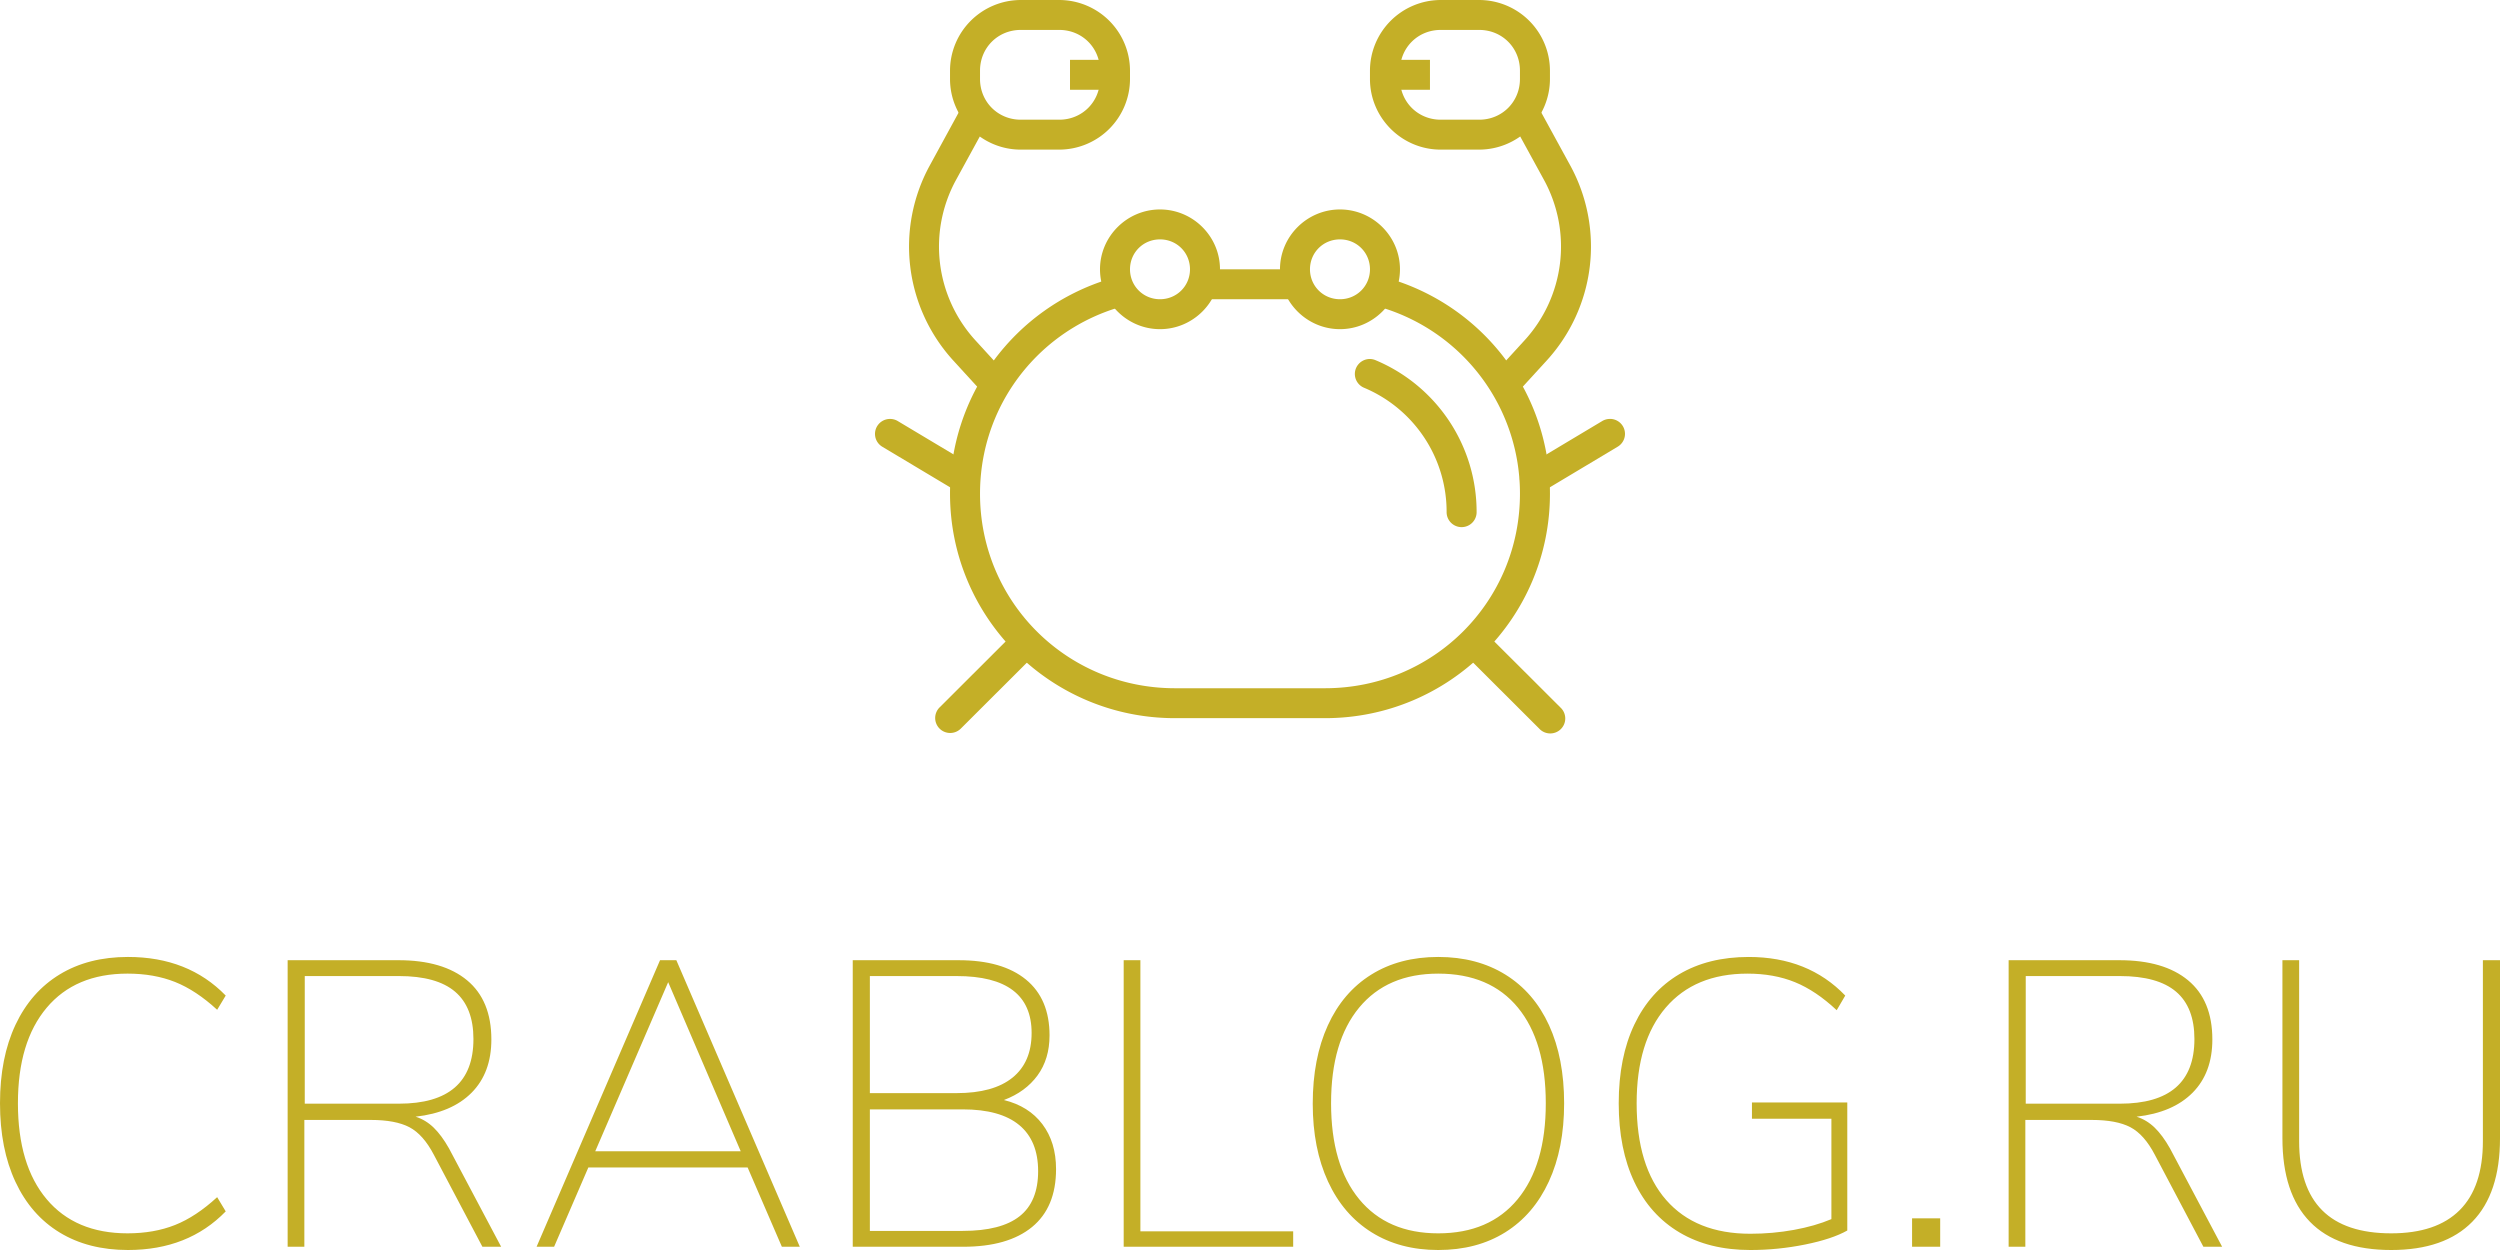 <svg height="200" width="400" xmlns="http://www.w3.org/2000/svg"><g fill="#c4af27"><path d="M177.91 44.583a2.4 2.394 0 0 0-.633.12 35.943 35.855 0 0 0-25.273 34.295c0 19.85 16.097 35.908 35.995 35.908h23.997c19.898 0 35.996-16.058 35.996-35.908a35.9 35.812 0 0 0-25.274-34.295 2.4 2.394 0 0 0-1.425 4.572 31.148 31.072 0 0 1 21.9 29.723c0 17.283-13.871 31.12-31.197 31.12H188c-17.326 0-31.196-13.837-31.196-31.12 0-8.642 3.47-16.398 9.11-22.024a31.148 31.072 0 0 1 12.79-7.694 2.4 2.394 0 0 0-.792-4.692z"/><path d="M142.295 67.033a2.4 2.394 0 0 0-1.1 4.462l11.941 7.144a2.403 2.397 0 1 0 2.477-4.108l-11.94-7.144a2.4 2.394 0 0 0-1.378-.354zm93.698 33.51a2.4 2.394 0 0 0-1.67 4.107l11.946 11.922a2.4 2.394 0 1 0 3.393-3.38l-11.946-11.922a2.4 2.394 0 0 0-1.723-.732zm9.311-84.935l-4.224 2.298 5.952 10.868a22.322 22.268 0 0 1-3.12 25.7l-4.675 5.114 3.542 3.227 4.68-5.113a27.15 27.084 0 0 0 3.787-31.216l-5.947-10.873z" fill-rule="evenodd"/><path d="M230.507 0a11.35 11.323 0 0 0-11.312 11.3v1.34c0 6.219 5.088 11.299 11.312 11.299h6.172a11.346 11.318 0 0 0 11.313-11.3V11.3A11.35 11.323 0 0 0 236.679 0zm0 4.788h6.172c3.648 0 6.513 2.853 6.513 6.511v1.34c0 3.654-2.865 6.512-6.513 6.512h-6.172c-3.647 0-6.512-2.863-6.512-6.511V11.3c0-3.654 2.865-6.512 6.512-6.512z"/><path d="M154.691 15.608l-5.936 10.883a27.15 27.084 0 0 0 3.791 31.216l4.675 5.113 3.542-3.227-4.675-5.113a22.322 22.268 0 0 1-3.12-25.696l5.952-10.878-4.224-2.288zm9.234 84.939a2.4 2.394 0 0 0-1.646.718l-11.945 11.922a2.401 2.395 0 1 0 3.393 3.39l11.945-11.922a2.4 2.394 0 0 0-1.747-4.112z" fill-rule="evenodd"/><path d="M214.396 33.514c-5.275 0-9.599 4.31-9.599 9.576 0 5.257 4.324 9.575 9.599 9.575s9.599-4.318 9.599-9.575c0-5.267-4.325-9.576-9.6-9.576zm0 4.788c2.678 0 4.8 2.107 4.8 4.788 0 2.666-2.122 4.787-4.8 4.787s-4.8-2.12-4.8-4.787c0-2.681 2.122-4.788 4.8-4.788zM185.6 33.514c-5.275 0-9.6 4.31-9.6 9.576 0 5.257 4.325 9.575 9.6 9.575s9.598-4.318 9.598-9.575c0-5.267-4.324-9.576-9.598-9.576zm0 4.788c2.678 0 4.799 2.107 4.799 4.788 0 2.666-2.121 4.787-4.8 4.787s-4.799-2.12-4.799-4.787c0-2.681 2.121-4.788 4.8-4.788zM163.316 0a11.35 11.323 0 0 0-11.312 11.3v1.34c0 6.219 5.087 11.299 11.312 11.299h6.172a11.346 11.318 0 0 0 11.312-11.3V11.3A11.35 11.323 0 0 0 169.488 0zm0 4.788h6.172c3.648 0 6.513 2.853 6.513 6.511v1.34c0 3.654-2.865 6.512-6.513 6.512h-6.172c-3.648 0-6.513-2.863-6.513-6.511V11.3c0-3.654 2.865-6.512 6.513-6.512z"/><path d="M221.595 9.575v4.788h7.199V9.575zm-50.394 0v4.788h7.2V9.575zM192.8 43.09v4.787h14.398V43.09z" fill-rule="evenodd"/><g stroke-linecap="round" stroke-linejoin="round"><path d="M257.629 67.028a2.4 2.394 0 0 0-1.306.36l-11.94 7.143a2.403 2.397 0 1 0 2.476 4.108l11.94-7.148a2.4 2.394 0 0 0-1.17-4.467z" fill-rule="evenodd"/><path d="M219.195 57.439a2.4 2.394 0 0 0-.926 4.61 21.583 21.53 0 0 1 13.189 19.898 2.4 2.394 0 1 0 4.8 0 26.392 26.328 0 0 0-16.136-24.303 2.4 2.394 0 0 0-.927-.205z"/></g><path d="M9.55 197.204c3.064 1.864 6.704 2.796 10.92 2.796 6.431 0 11.646-2.06 15.645-6.178l-1.37-2.276c-2.26 2.081-4.508 3.566-6.746 4.455s-4.77 1.333-7.595 1.333c-5.563 0-9.876-1.821-12.94-5.463s-4.596-8.757-4.596-15.347c0-6.547 1.532-11.64 4.596-15.282s7.377-5.463 12.94-5.463c2.825 0 5.357.444 7.595 1.333s4.487 2.374 6.747 4.455l1.369-2.276c-3.999-4.119-9.214-6.178-15.646-6.178-4.215 0-7.855.932-10.919 2.796s-5.421 4.552-7.073 8.064S0 171.668 0 176.523s.826 9.051 2.477 12.584 4.01 6.232 7.073 8.097zm70.633 2.276l-8.345-15.738c-.782-1.387-1.597-2.493-2.444-3.316s-1.815-1.41-2.901-1.756c3.868-.434 6.856-1.713 8.963-3.837s3.162-4.964 3.162-8.519c0-4.162-1.293-7.316-3.879-9.462s-6.247-3.219-10.984-3.219H46.023v45.847h2.673v-20.29h10.626c2.651 0 4.715.39 6.193 1.17s2.781 2.255 3.911 4.423l7.758 14.697zM63.82 176.589H48.761v-20.42h15.06c4.04 0 7.04.835 8.995 2.504s2.934 4.194 2.934 7.576c0 6.893-3.977 10.34-11.93 10.34zm61.278 22.89h2.868l-19.752-45.846h-2.608L85.854 199.48h2.803l5.476-12.681h25.489zm-29.858-15.28l11.669-27.053 11.604 27.053zm71.545-4.325c-1.456-1.93-3.51-3.22-6.16-3.87 2.303-.866 4.096-2.178 5.378-3.934s1.923-3.89 1.923-6.405c0-3.902-1.26-6.883-3.781-8.942s-6.106-3.089-10.756-3.089h-16.95v45.847h17.667c4.78 0 8.453-1.052 11.017-3.154s3.846-5.192 3.846-9.267c0-2.861-.728-5.257-2.184-7.186zm-27.607-4.975V156.17h13.885c7.996 0 11.995 3.035 11.995 9.105 0 3.121-1.022 5.505-3.064 7.153s-5.02 2.471-8.931 2.471zm23.957 19.704c-1.978 1.561-5.01 2.342-9.094 2.342h-14.863V177.5h14.863c3.998 0 7.008.835 9.028 2.504s3.032 4.13 3.032 7.381-.989 5.658-2.966 7.218zm16.655 4.878h27.119v-2.471h-24.446v-43.376h-2.673zm39.668-2.309c3.02 1.886 6.573 2.829 10.658 2.829 4.129 0 7.704-.943 10.724-2.829s5.345-4.595 6.975-8.129 2.445-7.706 2.445-12.518-.804-8.974-2.412-12.486-3.933-6.21-6.975-8.096-6.628-2.83-10.757-2.83-7.703.944-10.723 2.83-5.335 4.595-6.943 8.128-2.412 7.707-2.412 12.519c0 4.769.815 8.92 2.445 12.453s3.955 6.243 6.975 8.13zm23.37-5.3c-2.998 3.642-7.236 5.463-12.712 5.463-5.432 0-9.648-1.821-12.646-5.463s-4.498-8.757-4.498-15.347 1.499-11.695 4.498-15.315 7.214-5.43 12.646-5.43c5.52 0 9.768 1.81 12.745 5.43s4.465 8.725 4.465 15.315-1.5 11.705-4.498 15.347zm52.738-15.477h-15.254v2.601h12.712v16.063c-1.739.737-3.738 1.311-5.998 1.723s-4.585.618-6.975.618c-5.823 0-10.31-1.8-13.461-5.398s-4.727-8.757-4.727-15.477c0-6.59 1.554-11.695 4.661-15.315s7.465-5.43 13.07-5.43c2.826 0 5.357.455 7.595 1.366s4.466 2.406 6.682 4.487l1.37-2.341c-3.956-4.119-9.106-6.178-15.45-6.178-4.303 0-8.008.921-11.115 2.764s-5.498 4.52-7.171 8.03-2.51 7.718-2.51 12.617.837 9.104 2.51 12.616 4.085 6.2 7.236 8.064c3.15 1.864 6.92 2.796 11.31 2.796 2.955 0 5.878-.293 8.768-.878s5.14-1.333 6.747-2.243zm10.365 18.534v4.552h4.498v-4.552zm49.61 4.552l-8.345-15.738c-.782-1.387-1.597-2.493-2.445-3.316s-1.814-1.41-2.9-1.756c3.867-.434 6.855-1.713 8.963-3.837s3.162-4.964 3.162-8.519c0-4.162-1.293-7.316-3.88-9.462s-6.247-3.219-10.984-3.219h-17.731v45.847h2.673v-20.29h10.626c2.65 0 4.715.39 6.193 1.17s2.78 2.255 3.91 4.423l7.758 14.697zm-16.363-22.891h-15.06v-20.42h15.06c4.041 0 7.04.835 8.996 2.504s2.933 4.194 2.933 7.576c0 6.893-3.976 10.34-11.93 10.34zm30.41 18.891c2.934 3.013 7.269 4.52 13.006 4.52 5.693 0 10.017-1.507 12.972-4.52S400 188.013 400 182.117v-28.484h-2.738v28.939c0 4.899-1.239 8.584-3.716 11.055s-6.127 3.707-10.951 3.707c-9.822 0-14.733-4.92-14.733-14.762v-28.939h-2.673v28.484c0 5.896 1.467 10.35 4.4 13.363z"/></g></svg>